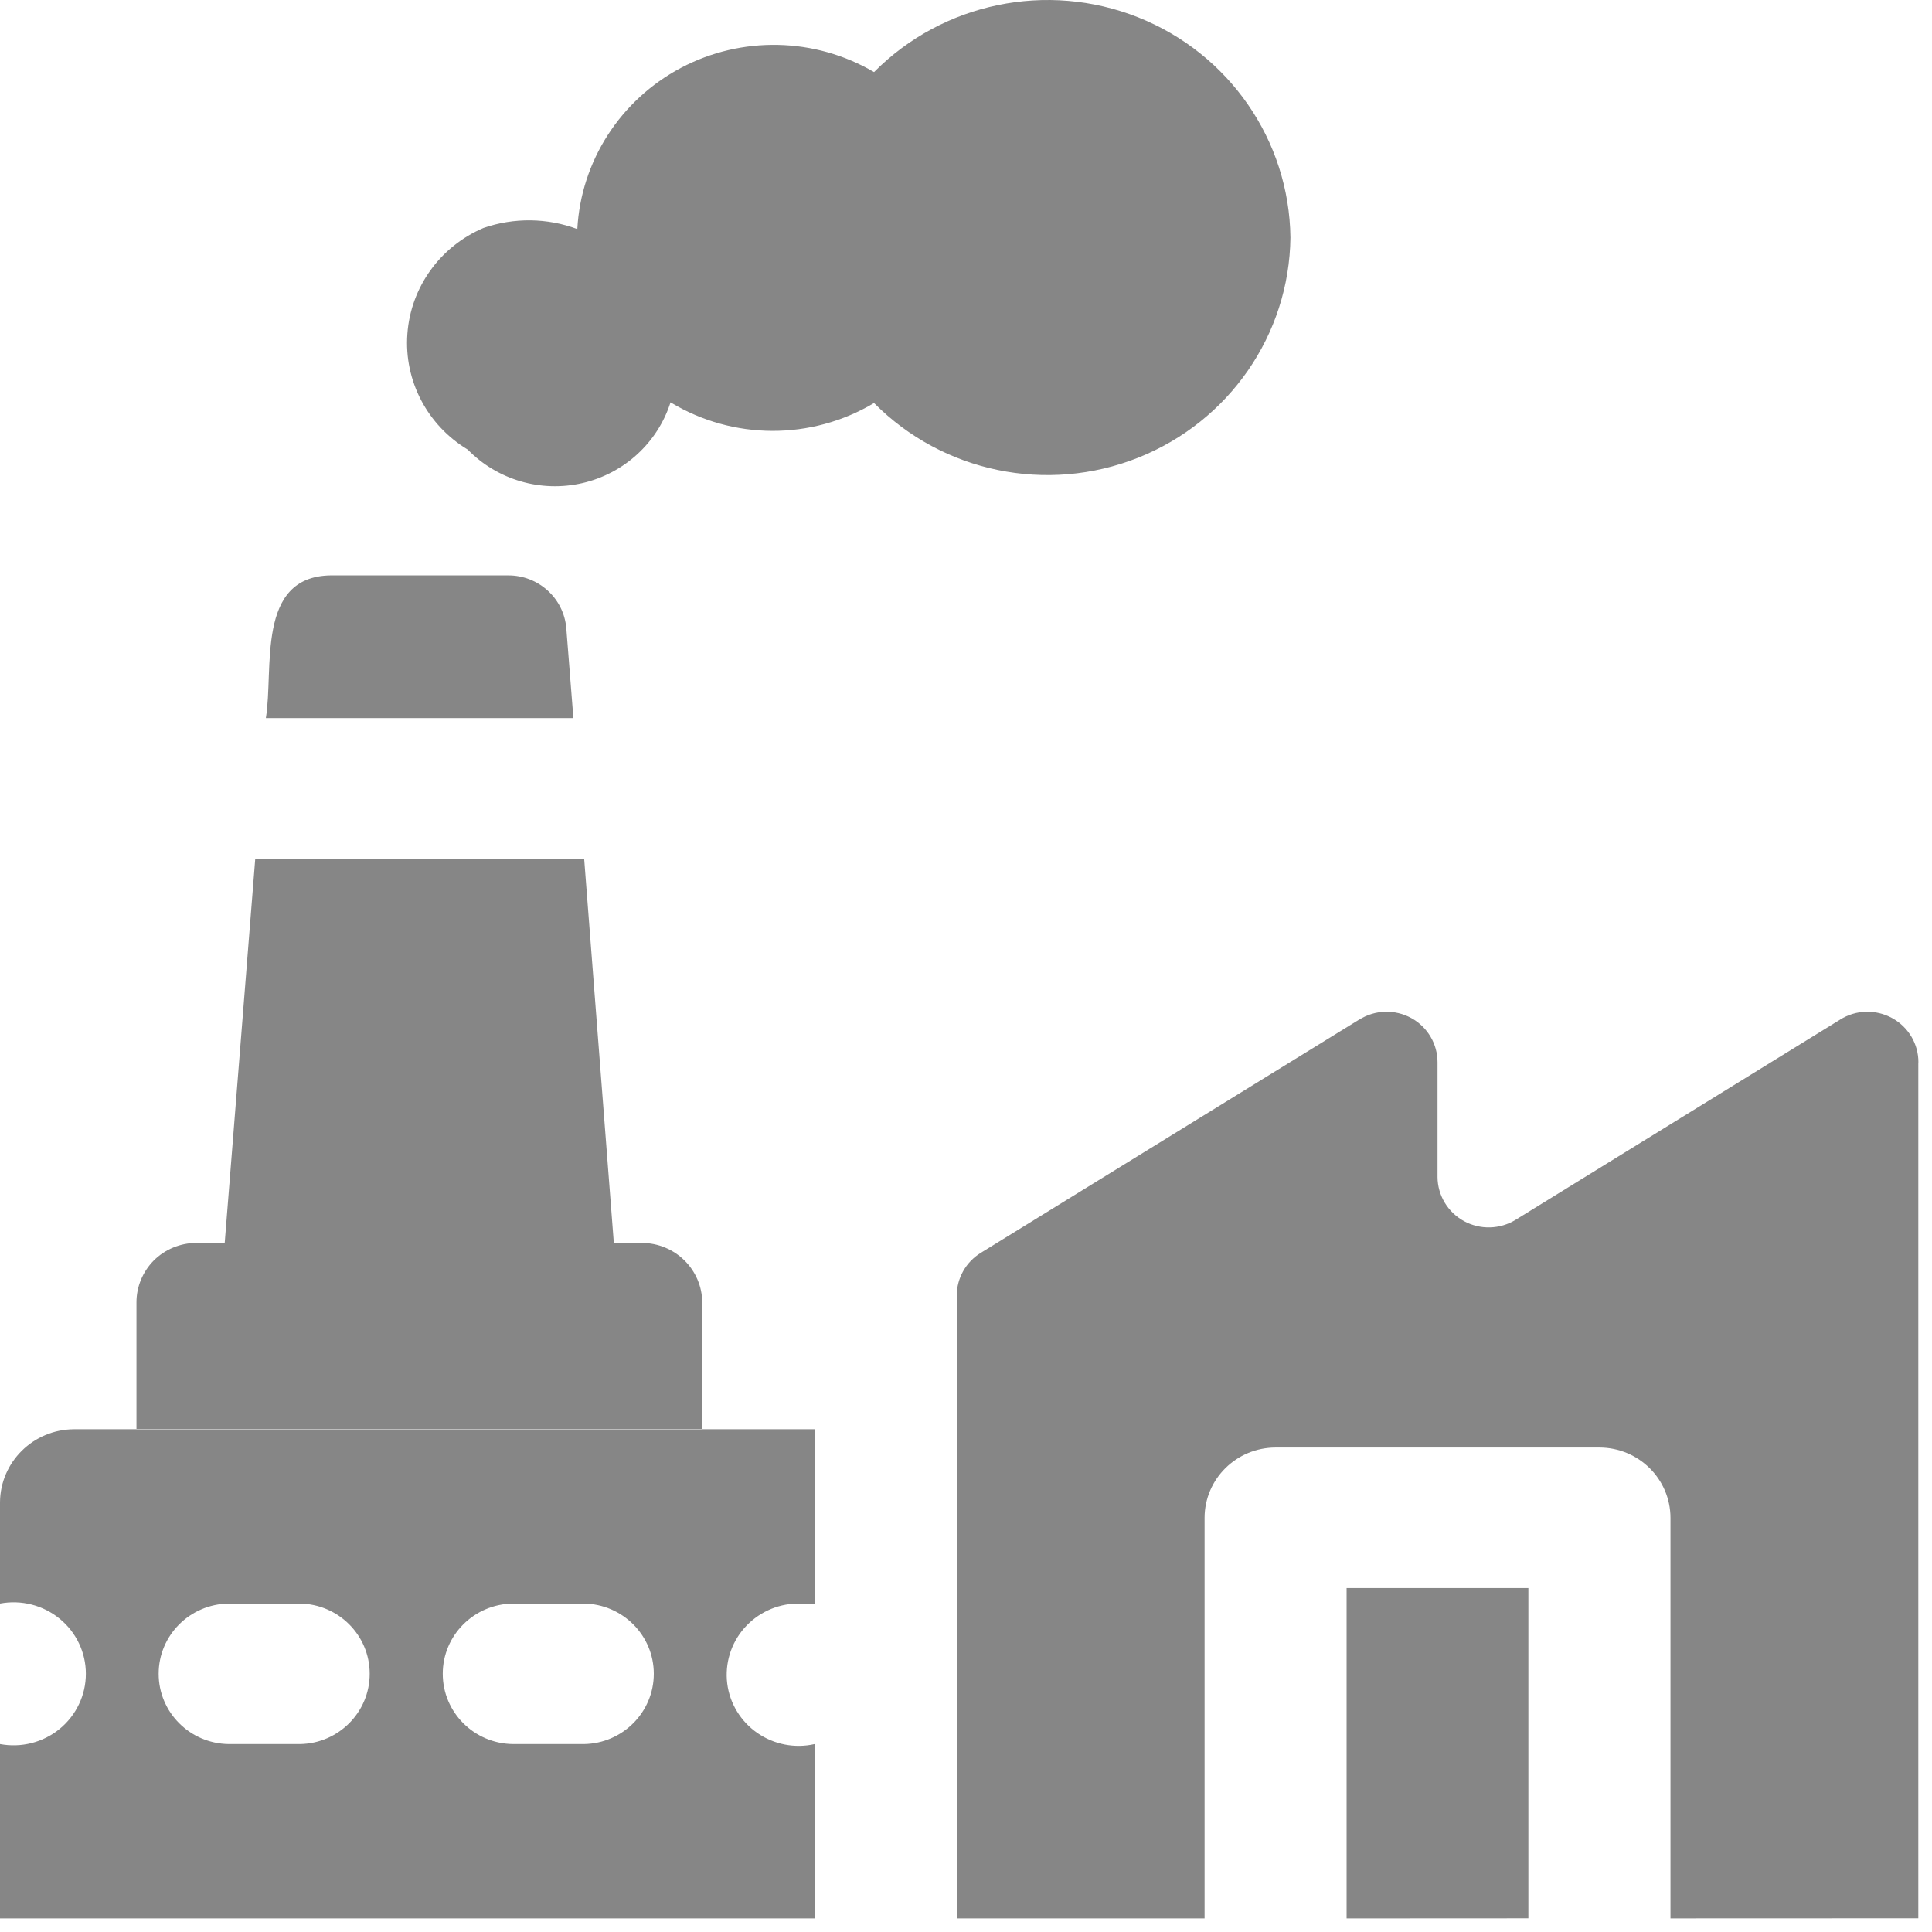 <svg width="82" height="82" viewBox="0 0 82 82" fill="none" xmlns="http://www.w3.org/2000/svg">
<path d="M33.825 68.06H34.58L34.576 60.661H3.135C1.409 60.672 0.011 62.056 0 63.763V68.06C0.9 67.891 1.826 68.126 2.532 68.704C3.235 69.278 3.644 70.135 3.644 71.04C3.644 71.945 3.235 72.803 2.532 73.38C1.826 73.958 0.9 74.193 0 74.024V81.423H34.576V74.024C33.736 74.216 32.851 74.043 32.144 73.553C31.438 73.064 30.973 72.302 30.865 71.452C30.761 70.606 31.021 69.753 31.583 69.109C32.148 68.461 32.959 68.079 33.825 68.06ZM12.724 74.024H9.708C8.057 74.002 6.734 72.674 6.734 71.04C6.734 69.41 8.057 68.082 9.708 68.06H12.724C14.371 68.082 15.691 69.41 15.691 71.04C15.691 72.67 14.371 74.002 12.724 74.024ZM24.782 74.024H21.767C20.116 74.002 18.792 72.674 18.792 71.04C18.792 69.41 20.116 68.082 21.767 68.06H24.782H24.778C26.426 68.082 27.749 69.41 27.749 71.04C27.749 72.67 26.426 74.002 24.778 74.024H24.782ZM57.154 67.402H64.869V81.419L57.154 81.423V67.402ZM81.419 45.091V81.418L70.9 81.422V64.421C70.896 62.772 69.55 61.44 67.884 61.437H54.138H54.142C52.476 61.44 51.13 62.772 51.126 64.421V81.422H40.607V54.994C40.607 54.251 40.994 53.563 41.63 53.173L57.696 43.269V43.272C58.366 42.853 59.21 42.831 59.901 43.21C60.589 43.589 61.017 44.31 61.013 45.09V49.954C61.017 50.73 61.444 51.447 62.132 51.826C62.82 52.202 63.66 52.183 64.33 51.771L78.106 43.272C78.772 42.853 79.616 42.831 80.308 43.21C80.999 43.589 81.427 44.31 81.423 45.09L81.419 45.091ZM24.336 30.477H11.284C11.627 28.409 10.849 24.473 14.028 24.421H21.566H21.562C22.852 24.414 23.927 25.389 24.035 26.658L24.336 30.477ZM26.053 52.758H9.537L10.834 36.441H24.793L26.053 52.758ZM29.805 55.292V60.675H5.792V55.289C5.788 54.623 6.053 53.979 6.525 53.501C7.001 53.026 7.648 52.758 8.324 52.754H27.243C28.656 52.758 29.801 53.891 29.805 55.289L29.805 55.292ZM20.524 9.674C21.815 9.229 23.224 9.244 24.503 9.722C24.659 6.838 26.329 4.244 28.902 2.879C31.479 1.518 34.587 1.584 37.097 3.059C40.016 0.116 44.437 -0.8 48.303 0.734C52.17 2.272 54.721 5.958 54.77 10.083C54.721 14.203 52.17 17.89 48.303 19.428C44.436 20.966 40.015 20.05 37.097 17.106C34.438 18.692 31.107 18.681 28.459 17.077C27.913 18.788 26.496 20.09 24.73 20.502C22.964 20.914 21.112 20.373 19.852 19.082C18.134 18.048 17.145 16.157 17.29 14.174C17.431 12.195 18.68 10.458 20.524 9.674Z" fill="#868686"/>
</svg>
